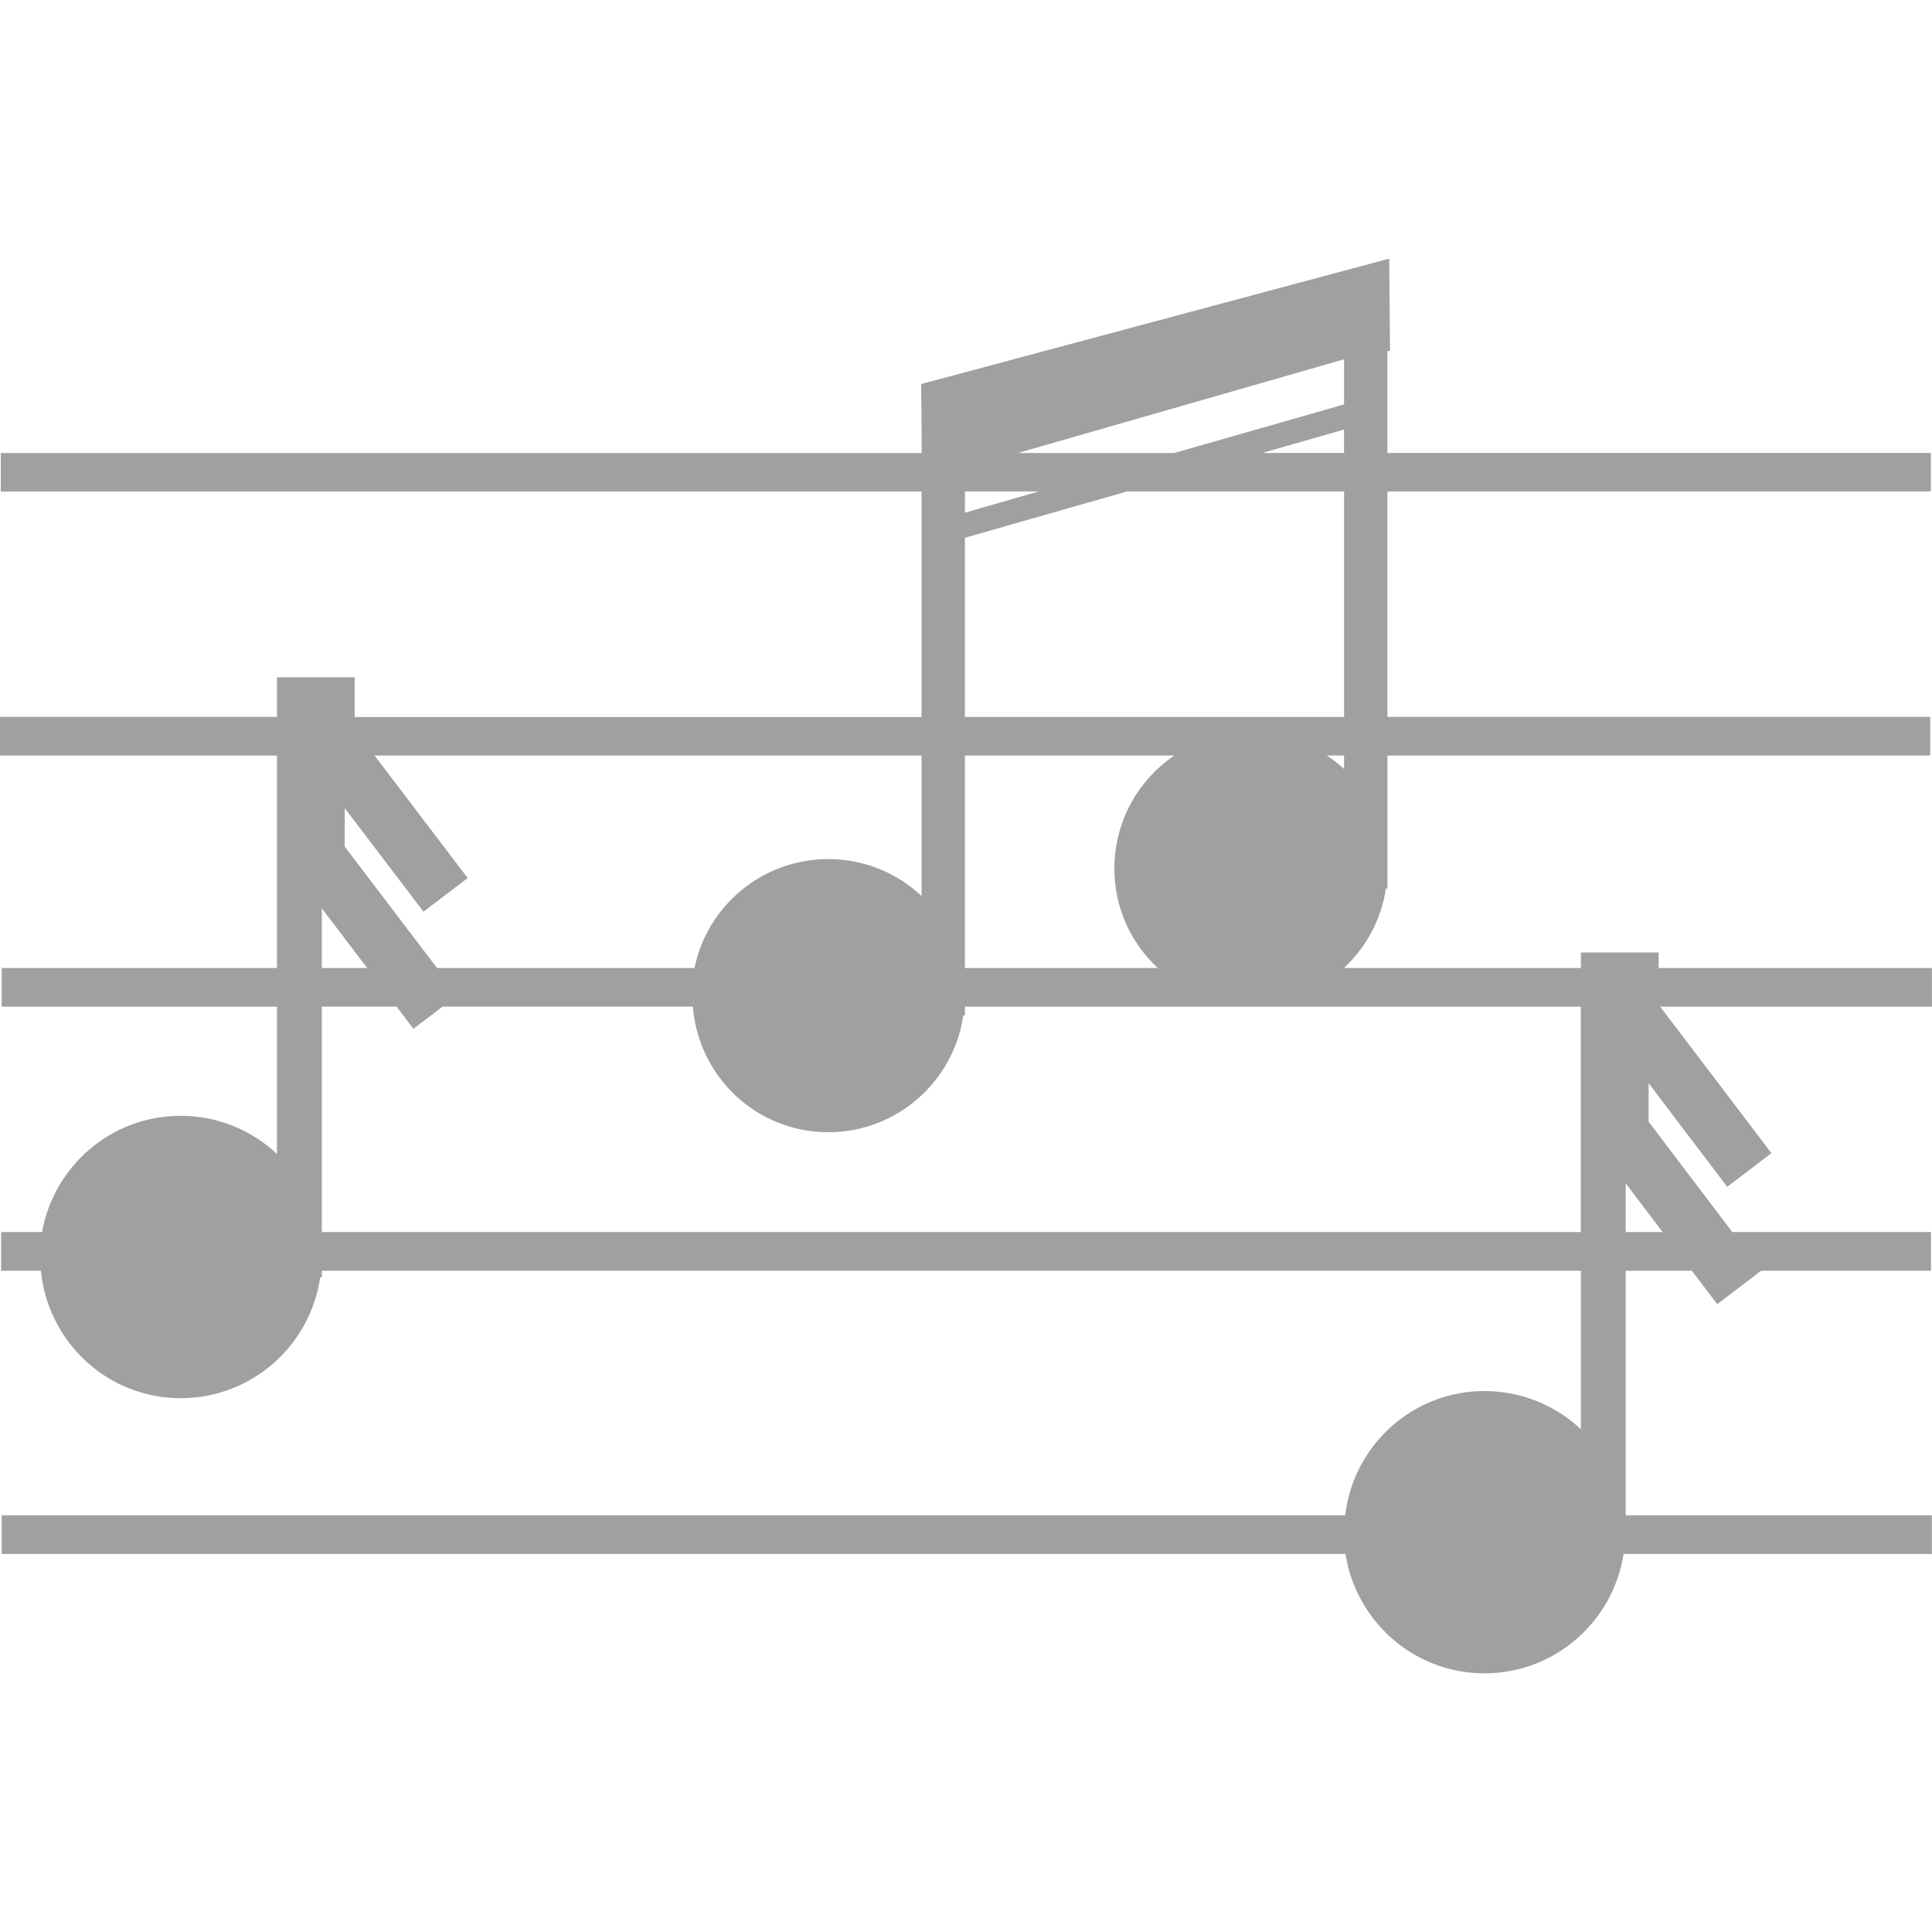 <?xml version="1.0" encoding="iso-8859-1"?>
<!-- Uploaded to: SVG Repo, www.svgrepo.com, Generator: SVG Repo Mixer Tools -->
<!DOCTYPE svg PUBLIC "-//W3C//DTD SVG 1.1//EN" "http://www.w3.org/Graphics/SVG/1.1/DTD/svg11.dtd">
<svg fill="#a0a0a0" version="1.1" id="Capa_1" xmlns="http://www.w3.org/2000/svg" xmlns:xlink="http://www.w3.org/1999/xlink" 
	 width="800px" height="800px" viewBox="0 0 32.247 32.247"
	 xml:space="preserve">
<g>
	<path d="M32.246,16.157h-4.562v-0.259h-0.549H26.76h-0.373v0.259h-3.955c0.367-0.344,0.623-0.805,0.7-1.327h0.026v-2.219h9.059
		v-0.645h-9.059V8.203h9.07V7.56h-9.07V5.862l0.043-0.008l-0.014-1.537L15.375,6.41l0.008,0.847l0,0v0.304H0.013v0.643h15.369v3.764
		H5.92v-0.663H5.372H4.997H4.623v0.661H0v0.645h4.623v3.546H0.029v0.645h4.594v2.459c-0.421-0.395-0.985-0.637-1.608-0.637
		c-1.158,0-2.116,0.838-2.313,1.94H0.019v0.646h0.664c0.117,1.191,1.11,2.127,2.332,2.127c1.187,0,2.163-0.877,2.329-2.015h0.028
		v-0.112h21.015v2.646c-0.423-0.396-0.986-0.638-1.609-0.638c-1.205,0-2.188,0.908-2.326,2.074H0.029v0.646h22.428
		c0.178,1.127,1.145,1.992,2.32,1.992s2.147-0.865,2.322-1.992h5.146v-0.646h-5.111v-4.082h1.105l0.423,0.558l0.733-0.558h2.836
		v-0.646h-3.317l-1.397-1.841v-0.643l1.312,1.729l0.738-0.562l-1.857-2.445h4.536L32.246,16.157L32.246,16.157z M19.323,16.157
		h-3.218v-3.546H19.6c-0.604,0.409-1,1.102-1,1.888C18.6,15.155,18.879,15.741,19.323,16.157z M22.434,12.835
		c-0.088-0.083-0.186-0.155-0.287-0.224h0.287V12.835z M22.434,7.56H21.07l1.363-0.39V7.56z M22.434,5.997V6.75l-2.836,0.811H16.99
		L22.434,5.997z M17.336,8.203l-1.23,0.354V8.203H17.336z M16.105,8.976l2.706-0.773h3.623v3.764h-6.329V8.976z M15.382,12.611
		v2.344c-0.407-0.382-0.954-0.616-1.557-0.616c-1.102,0-2.021,0.78-2.233,1.818H7.294l-1.54-2.026v-0.642l1.314,1.728l0.738-0.562
		l-1.554-2.044H15.382z M5.372,15.162l0.757,0.995H5.372V15.162z M27.75,20.564h-0.615v-0.812L27.75,20.564z M26.387,20.564H5.372
		v-3.763h1.247L6.9,17.172l0.488-0.371h4.176c0.094,1.173,1.064,2.097,2.261,2.097c1.146,0,2.093-0.849,2.253-1.948h0.027v-0.148
		h10.28v3.763H26.387z"/>
</g>
</svg>